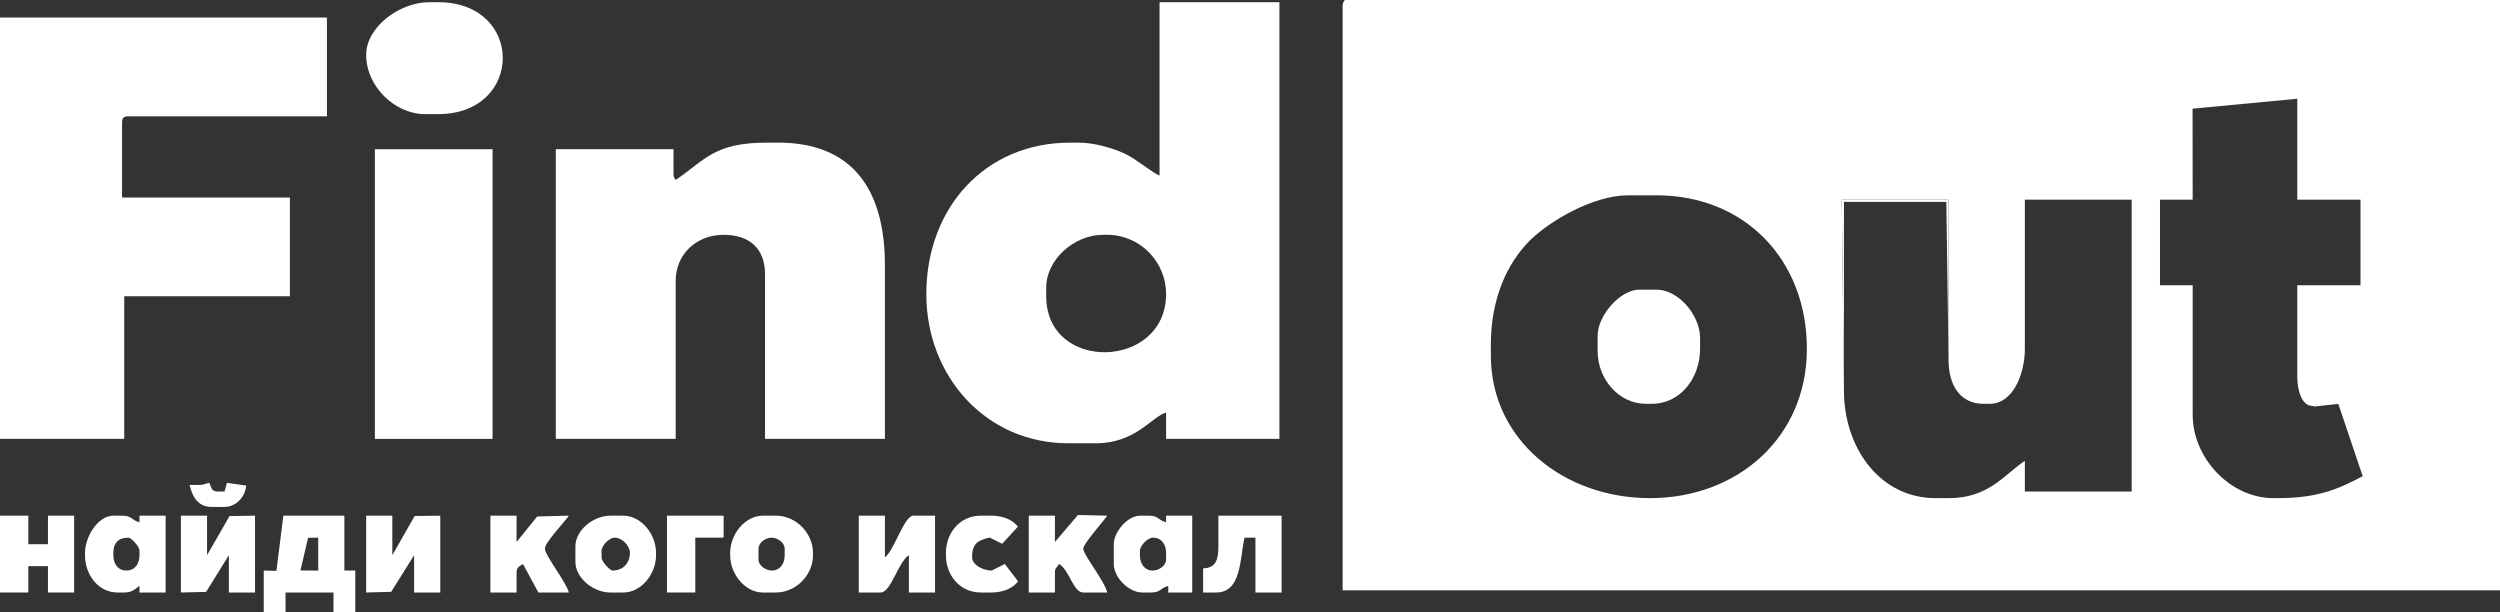 <svg xmlns:xlink="http://www.w3.org/1999/xlink" width="147" xmlns="http://www.w3.org/2000/svg" height="36" id="screenshot-579563e5-133c-80eb-8002-ab3dc112852b" viewBox="0 0 147 36" style="-webkit-print-color-adjust: exact;" fill="none" version="1.1"><rect x="0" y="0" width="147" height="36" fill="#333333" stroke="none"/><g id="shape-579563e5-133c-80eb-8002-ab3dc112852b" xml:space="preserve" width="48.556mm" height="11.811mm" xmlns:xlink="http://www.w3.org/1999/xlink" rx="0" ry="0" style="shape-rendering: geometricprecision; text-rendering: geometricprecision; fill-rule: evenodd; clip-rule: evenodd; fill: rgb(0, 0, 0);"><g id="shape-579563e5-133c-80eb-8002-ab3dc112d153"><defs rx="0" ry="0" style="fill: rgb(255, 255, 255); fill-opacity: 1;"/></g><g id="shape-579563e5-133c-80eb-8002-ab3dc112d154" rx="0" ry="0" style="fill: rgb(0, 0, 0);"><g id="shape-579563e5-133c-80eb-8002-ab3dc112d155"><g class="fills" id="fills-579563e5-133c-80eb-8002-ab3dc112d155"><path class="fil0" rx="0" ry="0" d="M21.531,3.226C21.531,5.097,23.227,6.710,24.991,6.710L25.760,6.710C30.812,6.710,30.850,0.129,25.760,0.129L25.248,0.129C23.481,0.129,21.531,1.595,21.531,3.226ZZ" style="fill: rgb(255, 255, 255); fill-opacity: 1;"/></g></g><g id="shape-579563e5-133c-80eb-8002-ab3dc112d156"><g class="fills" id="fills-579563e5-133c-80eb-8002-ab3dc112d156"><path class="fil0" rx="0" ry="0" d="M114.575,21.161C114.575,22.583,115.206,23.742,116.626,23.742L117.010,23.742C118.359,23.742,119.061,21.994,119.061,20.516L119.061,11.742L125.341,11.742L125.341,28.903L119.061,28.903L119.061,27.097C117.801,27.946,116.939,29.290,114.575,29.290L113.806,29.290C110.542,29.290,108.424,26.335,108.424,22.968L108.295,11.742L114.575,11.742L114.575,21.161ZZM97.017,29.290C91.967,29.290,87.662,25.875,87.662,20.903L87.662,20.258C87.662,17.593,88.598,15.507,89.936,14.161C91.036,13.053,93.632,11.484,95.736,11.484L97.402,11.484C102.567,11.484,106.245,15.247,106.245,20.516C106.245,25.705,102.182,29.290,97.017,29.290ZZM127.007,11.742L128.929,11.742L128.923,6.390L135.081,5.806L135.081,11.742L138.798,11.742L138.798,16.774L135.081,16.774L135.081,22.193C135.081,22.916,135.331,23.871,135.978,23.871L136.110,23.900L137.492,23.750L138.926,28.000C137.434,28.795,136.219,29.290,133.927,29.290L133.671,29.290C131.148,29.290,128.929,26.944,128.929,24.387L128.929,16.774L127.007,16.774L127.007,11.742ZZM147.000,34.710L147.000,0.000L79.075,0.000C78.987,0.157,78.947,0.138,78.947,0.387L78.947,34.710L147.000,34.710ZZ" style="fill: rgb(255, 255, 255); fill-opacity: 1;"/></g></g><g id="shape-579563e5-133c-80eb-8002-ab3dc112d157"><g class="fills" id="fills-579563e5-133c-80eb-8002-ab3dc112d157"><path class="fil0" rx="0" ry="0" d="M108.424,22.968L108.424,11.871L114.444,11.871L114.575,21.161L114.575,11.742L108.296,11.742Z" style="fill: rgb(255, 255, 255); fill-opacity: 1;"/></g></g><g id="shape-579563e5-133c-80eb-8002-ab3dc112d158"><g class="fills" id="fills-579563e5-133c-80eb-8002-ab3dc112d158"><path class="fil0" rx="0" ry="0" d="M97.146,23.742C98.793,23.742,99.965,22.235,99.965,20.516L99.965,19.871C99.965,18.554,98.710,17.032,97.402,17.032L96.377,17.032C95.298,17.032,93.941,18.520,93.941,19.742L93.941,20.645C93.941,22.289,95.188,23.742,96.761,23.742L97.146,23.742ZZ" style="fill: rgb(255, 255, 255); fill-opacity: 1;"/></g></g><g id="shape-579563e5-133c-80eb-8002-ab3dc112d159"><g class="fills" id="fills-579563e5-133c-80eb-8002-ab3dc112d159"><path class="fil0" rx="0" ry="0" d="M0.000,25.807L7.305,25.807L7.305,17.419L17.046,17.419L17.046,11.613L7.177,11.613L7.177,7.226C7.177,6.928,7.266,6.839,7.562,6.839L19.224,6.839L19.224,1.032L0.000,1.032L0.000,25.807ZZ" style="fill: rgb(255, 255, 255); fill-opacity: 1;"/></g></g><g id="shape-579563e5-133c-80eb-8002-ab3dc112d15a"><g class="fills" id="fills-579563e5-133c-80eb-8002-ab3dc112d15a"><path class="fil0" rx="0" ry="0" d="M39.730,10.581C39.642,10.423,39.602,10.443,39.602,10.194L39.602,8.774L32.681,8.774L32.681,25.807L39.730,25.807L39.730,16.516C39.730,14.955,40.943,13.807,42.549,13.807C44.078,13.807,44.984,14.621,44.984,16.129L44.984,25.807L52.033,25.807L52.033,15.613C52.033,11.157,50.145,8.387,45.753,8.387L45.112,8.387C41.964,8.387,41.476,9.403,39.730,10.581ZZ" style="fill: rgb(255, 255, 255); fill-opacity: 1;"/></g></g><g id="shape-579563e5-133c-80eb-8002-ab3dc112d15b"><g class="fills" id="fills-579563e5-133c-80eb-8002-ab3dc112d15b"><path class="fil0" rx="0" ry="0" d="M22.044,25.807L28.964,25.807L28.964,8.774L22.044,8.774Z" style="fill: rgb(255, 255, 255); fill-opacity: 1;"/></g></g><g id="shape-579563e5-133c-80eb-8002-ab3dc112d15c"><g class="fills" id="fills-579563e5-133c-80eb-8002-ab3dc112d15c"><path class="fil0" rx="0" ry="0" d="M61.517,16.903C61.517,15.269,63.159,13.807,64.849,13.807L65.105,13.807C67.025,13.807,68.566,15.383,68.566,17.290C68.566,21.728,61.517,21.932,61.517,17.419L61.517,16.903ZZM68.181,10.323C67.872,10.240,66.787,9.331,66.132,9.031C65.480,8.733,64.384,8.387,63.439,8.387L62.927,8.387C57.911,8.387,54.468,12.230,54.468,17.290C54.468,22.178,58.023,26.064,62.798,26.064L64.465,26.064C66.769,26.064,67.758,24.475,68.566,24.258L68.566,25.807L75.230,25.807L75.230,0.129L68.181,0.129L68.181,10.323ZZ" style="fill: rgb(255, 255, 255); fill-opacity: 1;"/></g></g><g id="shape-579563e5-133c-80eb-8002-ab3dc112d15d"><g class="fills" id="fills-579563e5-133c-80eb-8002-ab3dc112d15d"><path class="fil0" rx="0" ry="0" d="M11.663,28.516L11.150,28.516C11.305,29.187,11.628,29.806,12.432,29.806L13.201,29.806C13.906,29.806,14.427,29.189,14.477,28.551L13.345,28.392L13.201,28.903L12.816,28.903C12.415,28.903,12.453,28.672,12.303,28.387C12.016,28.455,12.009,28.516,11.663,28.516ZZ" style="fill: rgb(255, 255, 255); fill-opacity: 1;"/></g></g><g id="shape-579563e5-133c-80eb-8002-ab3dc112d15e"><g class="fills" id="fills-579563e5-133c-80eb-8002-ab3dc112d15e"><path class="fil0" rx="0" ry="0" d="M71.642,32.129C71.642,32.892,71.500,33.402,70.744,33.419L70.744,34.839L71.513,34.839C73.013,34.839,72.898,32.827,73.179,31.613L73.820,31.613L73.820,34.839L75.358,34.839L75.358,30.322L71.641,30.322L71.642,32.129ZZ" style="fill: rgb(255, 255, 255); fill-opacity: 1;"/></g></g><g id="shape-579563e5-133c-80eb-8002-ab3dc112d15f"><g class="fills" id="fills-579563e5-133c-80eb-8002-ab3dc112d15f"><path class="fil0" rx="0" ry="0" d="M55.622,32.516L55.622,32.645C55.622,33.849,56.456,34.839,57.672,34.839L58.313,34.839C58.978,34.839,59.565,34.586,59.864,34.183L59.082,33.161C59.015,33.197,58.320,33.548,58.313,33.548C57.800,33.548,57.160,33.215,57.160,32.774C57.160,31.943,57.507,31.772,58.187,31.608L58.927,31.974L59.851,30.968C59.565,30.575,58.978,30.322,58.313,30.322L57.672,30.322C56.456,30.322,55.622,31.312,55.622,32.516ZZ" style="fill: rgb(255, 255, 255); fill-opacity: 1;"/></g></g><g id="shape-579563e5-133c-80eb-8002-ab3dc112d160"><g class="fills" id="fills-579563e5-133c-80eb-8002-ab3dc112d160"><path class="fil0" rx="0" ry="0" d="M0.000,34.839L1.666,34.839L1.666,33.290L2.820,33.290L2.820,34.839L4.358,34.839L4.358,30.322L2.820,30.322L2.820,32.000L1.666,32.000L1.666,30.322L0.000,30.322Z" style="fill: rgb(255, 255, 255); fill-opacity: 1;"/></g></g><g id="shape-579563e5-133c-80eb-8002-ab3dc112d161"><g class="fills" id="fills-579563e5-133c-80eb-8002-ab3dc112d161"><path class="fil0" rx="0" ry="0" d="M10.637,34.839L12.118,34.805L13.457,32.645L13.457,34.839L14.995,34.839L14.995,30.322L13.498,30.344L12.175,32.645L12.175,30.322L10.637,30.322Z" style="fill: rgb(255, 255, 255); fill-opacity: 1;"/></g></g><g id="shape-579563e5-133c-80eb-8002-ab3dc112d162"><g class="fills" id="fills-579563e5-133c-80eb-8002-ab3dc112d162"><path class="fil0" rx="0" ry="0" d="M21.531,34.839L23.001,34.799L24.351,32.645L24.351,34.839L25.889,34.839L25.889,30.322L24.383,30.340L23.069,32.645L23.069,30.322L21.531,30.322Z" style="fill: rgb(255, 255, 255); fill-opacity: 1;"/></g></g><g id="shape-579563e5-133c-80eb-8002-ab3dc112d163"><g class="fills" id="fills-579563e5-133c-80eb-8002-ab3dc112d163"><path class="fil0" rx="0" ry="0" d="M28.836,34.839L30.374,34.839L30.374,33.677C30.374,33.332,30.559,33.296,30.751,33.166L31.656,34.839L33.450,34.839C33.278,34.190,32.040,32.662,32.040,32.258C32.040,31.890,33.200,30.698,33.450,30.322L31.588,30.368L30.374,31.871L30.374,30.322L28.836,30.322L28.836,34.839ZZ" style="fill: rgb(255, 255, 255); fill-opacity: 1;"/></g></g><g id="shape-579563e5-133c-80eb-8002-ab3dc112d164"><g class="fills" id="fills-579563e5-133c-80eb-8002-ab3dc112d164"><path class="fil0" rx="0" ry="0" d="M50.495,34.839L51.777,34.839C52.398,34.839,52.778,33.093,53.443,32.645L53.443,34.839L54.981,34.839L54.981,30.322L53.699,30.322C53.171,30.322,52.569,32.379,52.033,32.774L52.033,30.322L50.495,30.322L50.495,34.839ZZ" style="fill: rgb(255, 255, 255); fill-opacity: 1;"/></g></g><g id="shape-579563e5-133c-80eb-8002-ab3dc112d165"><g class="fills" id="fills-579563e5-133c-80eb-8002-ab3dc112d165"><path class="fil0" rx="0" ry="0" d="M60.492,34.839L62.029,34.839L62.029,33.677C62.029,33.388,62.131,33.394,62.286,33.161C62.899,33.574,63.116,34.839,63.696,34.839L65.105,34.839C64.945,34.145,63.696,32.628,63.696,32.258C63.696,31.971,64.873,30.671,65.105,30.322L63.385,30.279L62.029,31.871L62.029,30.322L60.492,30.322L60.492,34.839ZZ" style="fill: rgb(255, 255, 255); fill-opacity: 1;"/></g></g><g id="shape-579563e5-133c-80eb-8002-ab3dc112d166"><g class="fills" id="fills-579563e5-133c-80eb-8002-ab3dc112d166"><path class="fil0" rx="0" ry="0" d="M6.665,32.516C6.665,31.914,6.963,31.613,7.562,31.613C7.688,31.613,8.202,32.108,8.202,32.387L8.202,32.645C8.202,33.166,7.923,33.548,7.434,33.548C6.943,33.548,6.665,33.166,6.665,32.645L6.665,32.516ZZM4.998,32.645C4.998,33.789,5.767,34.839,6.921,34.839L7.305,34.839C7.776,34.839,7.925,34.639,8.202,34.452L8.202,34.839L9.740,34.839L9.740,30.322L8.202,30.322L8.202,30.710C7.689,30.572,7.783,30.322,7.177,30.322L6.665,30.322C5.759,30.322,4.998,31.560,4.998,32.516L4.998,32.645ZZ" style="fill: rgb(255, 255, 255); fill-opacity: 1;"/></g></g><g id="shape-579563e5-133c-80eb-8002-ab3dc112d167"><g class="fills" id="fills-579563e5-133c-80eb-8002-ab3dc112d167"><path class="fil0" rx="0" ry="0" d="M35.372,32.387C35.372,32.076,35.833,31.613,36.141,31.613C36.576,31.613,37.038,32.079,37.038,32.516C37.038,33.101,36.640,33.549,36.013,33.549C35.887,33.549,35.372,33.053,35.372,32.774L35.372,32.387ZZM36.654,34.839C37.693,34.839,38.576,33.766,38.576,32.645L38.576,32.516C38.576,31.396,37.693,30.323,36.654,30.323L35.885,30.323C34.883,30.323,33.834,31.179,33.834,32.129L33.834,33.032C33.834,33.983,34.883,34.839,35.885,34.839L36.654,34.839ZZ" style="fill: rgb(255, 255, 255); fill-opacity: 1;"/></g></g><g id="shape-579563e5-133c-80eb-8002-ab3dc112d168"><g class="fills" id="fills-579563e5-133c-80eb-8002-ab3dc112d168"><path class="fil0" rx="0" ry="0" d="M40.883,31.613L42.549,31.613L42.549,30.322L39.217,30.322L39.217,34.839L40.883,34.839Z" style="fill: rgb(255, 255, 255); fill-opacity: 1;"/></g></g><g id="shape-579563e5-133c-80eb-8002-ab3dc112d169"><g class="fills" id="fills-579563e5-133c-80eb-8002-ab3dc112d169"><path class="fil0" rx="0" ry="0" d="M44.600,32.258C44.600,31.892,45.042,31.613,45.369,31.613C45.695,31.613,46.138,31.892,46.138,32.258L46.138,32.645C46.138,33.166,45.859,33.548,45.369,33.548C45.042,33.548,44.600,33.269,44.600,32.903L44.600,32.258ZZM42.934,32.645C42.934,33.766,43.817,34.839,44.856,34.839L45.625,34.839C46.796,34.839,47.804,33.824,47.804,32.645L47.804,32.516C47.804,31.337,46.796,30.322,45.625,30.322L44.856,30.322C43.817,30.322,42.934,31.396,42.934,32.516L42.934,32.645ZZ" style="fill: rgb(255, 255, 255); fill-opacity: 1;"/></g></g><g id="shape-579563e5-133c-80eb-8002-ab3dc112d16a"><g class="fills" id="fills-579563e5-133c-80eb-8002-ab3dc112d16a"><path class="fil0" rx="0" ry="0" d="M67.028,32.387C67.028,32.076,67.488,31.613,67.797,31.613C68.287,31.613,68.566,31.995,68.566,32.516L68.566,32.903C68.566,33.269,68.123,33.549,67.797,33.549C67.307,33.549,67.028,33.166,67.028,32.645L67.028,32.387ZZM65.490,33.161C65.490,33.953,66.370,34.839,67.156,34.839L67.669,34.839C68.274,34.839,68.181,34.590,68.694,34.452L68.694,34.839L70.104,34.839L70.104,30.323L68.566,30.323L68.566,30.710C68.053,30.572,68.146,30.323,67.541,30.323L67.028,30.323C66.304,30.323,65.490,31.273,65.490,32.000L65.490,33.161ZZ" style="fill: rgb(255, 255, 255); fill-opacity: 1;"/></g></g><g id="shape-579563e5-133c-80eb-8002-ab3dc112d16b"><g class="fills" id="fills-579563e5-133c-80eb-8002-ab3dc112d16b"><path class="fil0" rx="0" ry="0" d="M18.115,31.623L18.712,31.613L18.712,33.548L17.666,33.544L18.115,31.623ZZM15.508,36.000L16.789,36.000L16.789,34.839L19.609,34.839L19.609,36.000L20.890,36.000L20.890,33.548L20.249,33.548L20.249,30.322L16.661,30.322L16.254,33.566L15.508,33.548L15.508,36.000ZZ" style="fill: rgb(255, 255, 255); fill-opacity: 1;"/></g></g></g></g></svg>